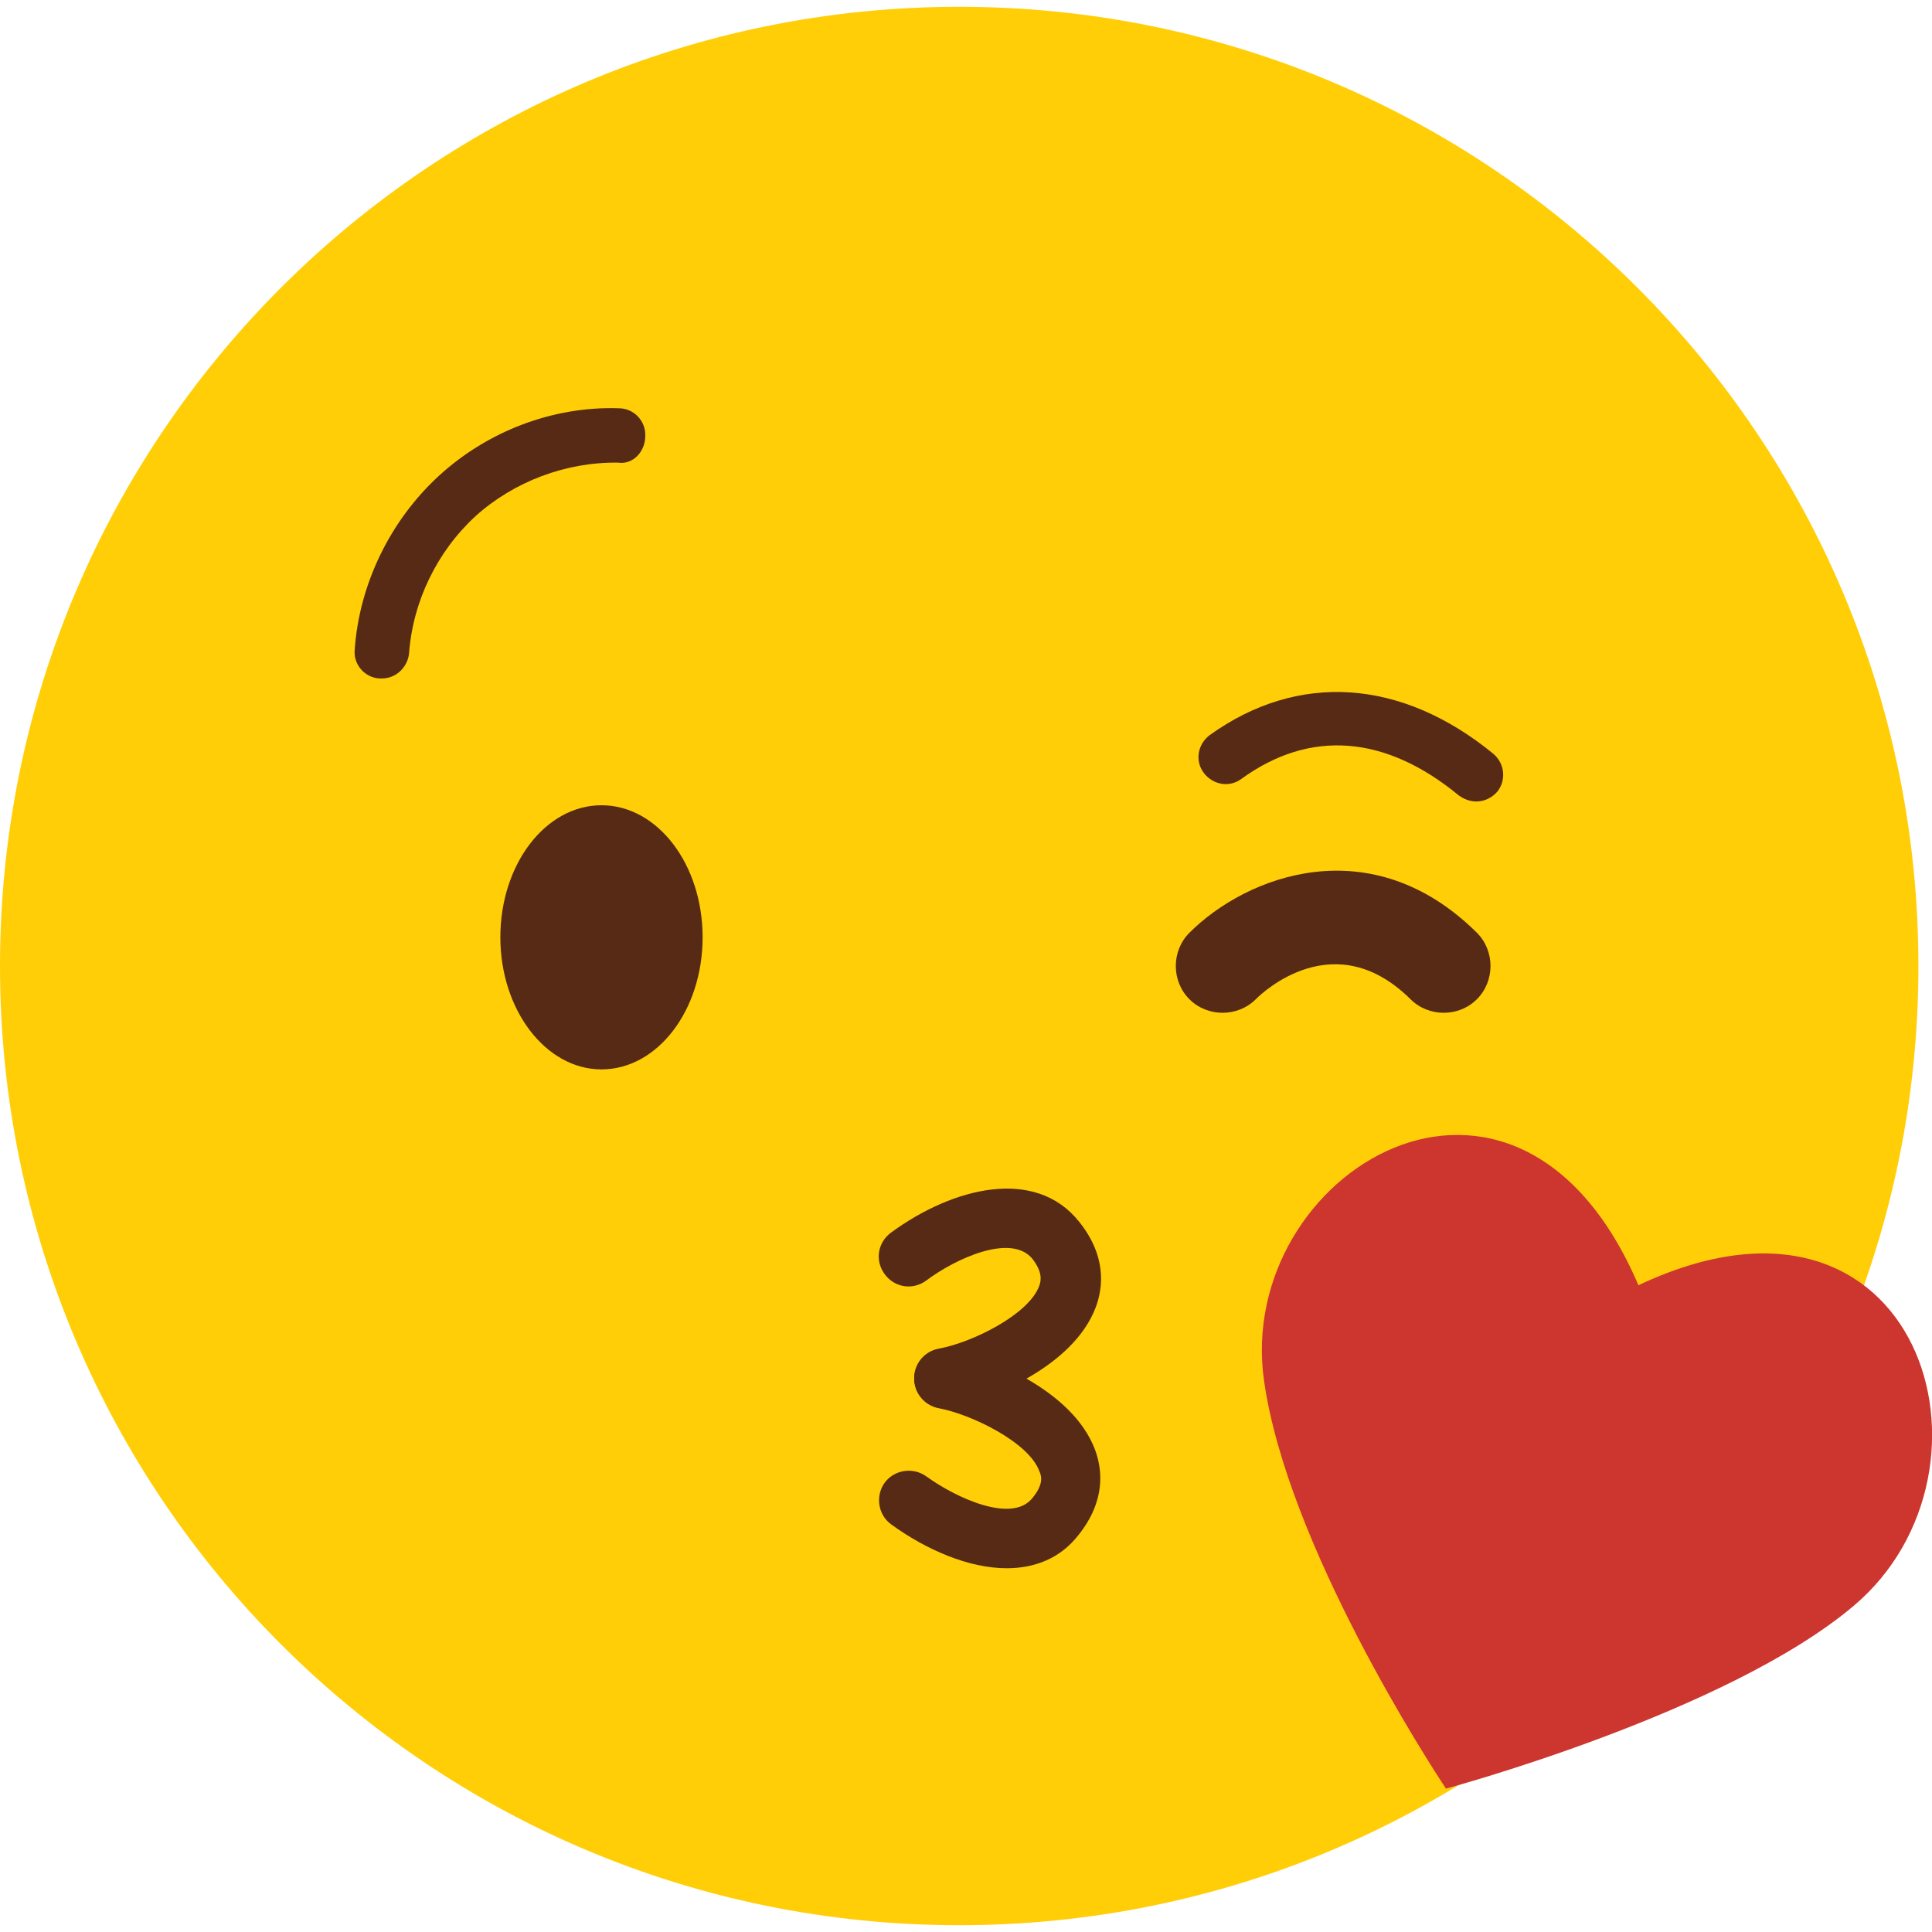 <?xml version="1.0" encoding="utf-8"?>
<!-- Generator: Adobe Illustrator 16.0.0, SVG Export Plug-In . SVG Version: 6.00 Build 0)  -->
<!DOCTYPE svg PUBLIC "-//W3C//DTD SVG 1.1//EN" "http://www.w3.org/Graphics/SVG/1.1/DTD/svg11.dtd">
<svg version="1.1" id="Layer_1" xmlns="http://www.w3.org/2000/svg" xmlns:xlink="http://www.w3.org/1999/xlink" x="0px" y="0px"
	 width="500px" height="500px" viewBox="250 1000 500 500" enable-background="new 250 1000 500 500" xml:space="preserve">
<g>
	<path fill="#FFCE07" d="M746.484,1250c0,137.109-111.133,248.242-248.242,248.242S250,1387.109,250,1250
		s111.133-248.242,248.242-248.242S746.484,1112.891,746.484,1250z"/>
	<g>
		<g>
			<path fill="#562A15" d="M494.336,1364.453c-3.711,0-6.836-2.539-7.617-6.445c-0.781-4.102,1.953-8.203,6.25-8.984
				c8.594-1.562,23.242-8.789,25.977-16.211c0.586-1.562,0.781-3.711-1.758-7.031c-5.469-6.641-19.727-0.195-27.539,5.664
				c-3.516,2.539-8.203,1.758-10.742-1.758s-1.758-8.203,1.758-10.742c16.016-11.719,37.305-16.992,48.633-2.734
				c7.031,8.789,6.25,16.797,4.297,22.07c-5.859,15.625-27.93,24.219-37.695,25.977
				C495.312,1364.453,494.727,1364.453,494.336,1364.453z"/>
		</g>
		<g>
			<path fill="#562A15" d="M510.547,1405.859c-9.766,0-20.703-4.688-29.883-11.328c-3.516-2.539-4.102-7.422-1.758-10.742
				c2.539-3.516,7.422-4.102,10.742-1.758c7.812,5.664,22.266,12.305,27.539,5.664c2.734-3.32,2.539-5.469,1.758-7.031
				c-2.734-7.422-17.578-14.648-25.977-16.211c-4.102-0.781-7.031-4.688-6.25-8.984c0.781-4.102,4.688-7.031,8.984-6.25
				c9.766,1.758,31.836,10.352,37.695,25.977c1.953,5.273,2.734,13.281-4.297,22.07
				C524.414,1403.32,517.773,1405.859,510.547,1405.859z"/>
		</g>
	</g>
	<g>
		<g>
			<path fill="#562A15" d="M566.406,1262.109c-3.125,0-6.25-1.172-8.594-3.516c-4.688-4.688-4.688-12.5,0-17.188
				c14.844-14.844,47.07-27.148,74.414,0c4.688,4.688,4.688,12.5,0,17.188s-12.5,4.688-17.188,0
				c-19.531-19.336-38.086-1.953-40.039,0C572.656,1260.938,569.531,1262.109,566.406,1262.109z"/>
		</g>
	</g>
	<g>
		<path fill="#562A15" d="M431.836,1242.578c0,18.945-11.719,34.18-26.172,34.18s-26.172-15.43-26.172-34.18
			c0-18.945,11.719-34.18,26.172-34.18S431.836,1223.633,431.836,1242.578z"/>
	</g>
	<g>
		<g>
			<path fill="#CD352F" d="M674.023,1332.617c72.852-34.375,97.461,47.852,55.664,83.008
				c-32.812,27.734-105.469,47.266-105.469,47.266c-3.906-5.859-41.016-62.891-47.07-105.469
				C569.336,1303.516,642.383,1258.594,674.023,1332.617z"/>
		</g>
	</g>
	<g>
		<path fill="#562A15" d="M348.828,1175.586c-0.195,0-0.391,0-0.586,0c-3.906-0.195-6.836-3.711-6.445-7.422
			c1.172-16.992,9.18-33.398,21.68-44.922s29.492-18.164,46.68-17.578c3.906,0,7.031,3.32,6.836,7.227
			c0,3.906-3.125,7.422-7.031,6.836c-13.477-0.195-26.953,4.883-36.914,13.867c-9.961,9.18-16.211,22.07-17.188,35.547
			C355.469,1172.656,352.539,1175.586,348.828,1175.586z"/>
	</g>
	<g>
		<path fill="#562A15" d="M632.031,1207.422c-1.562,0-3.125-0.586-4.492-1.562c-18.945-15.625-38.477-17.188-56.25-4.297
			c-3.125,2.344-7.422,1.562-9.766-1.562s-1.562-7.422,1.562-9.766c22.852-16.406,49.609-14.648,73.438,4.883
			c2.93,2.539,3.32,6.836,0.977,9.766C635.938,1206.641,633.984,1207.422,632.031,1207.422z"/>
	</g>
</g>
</svg>
